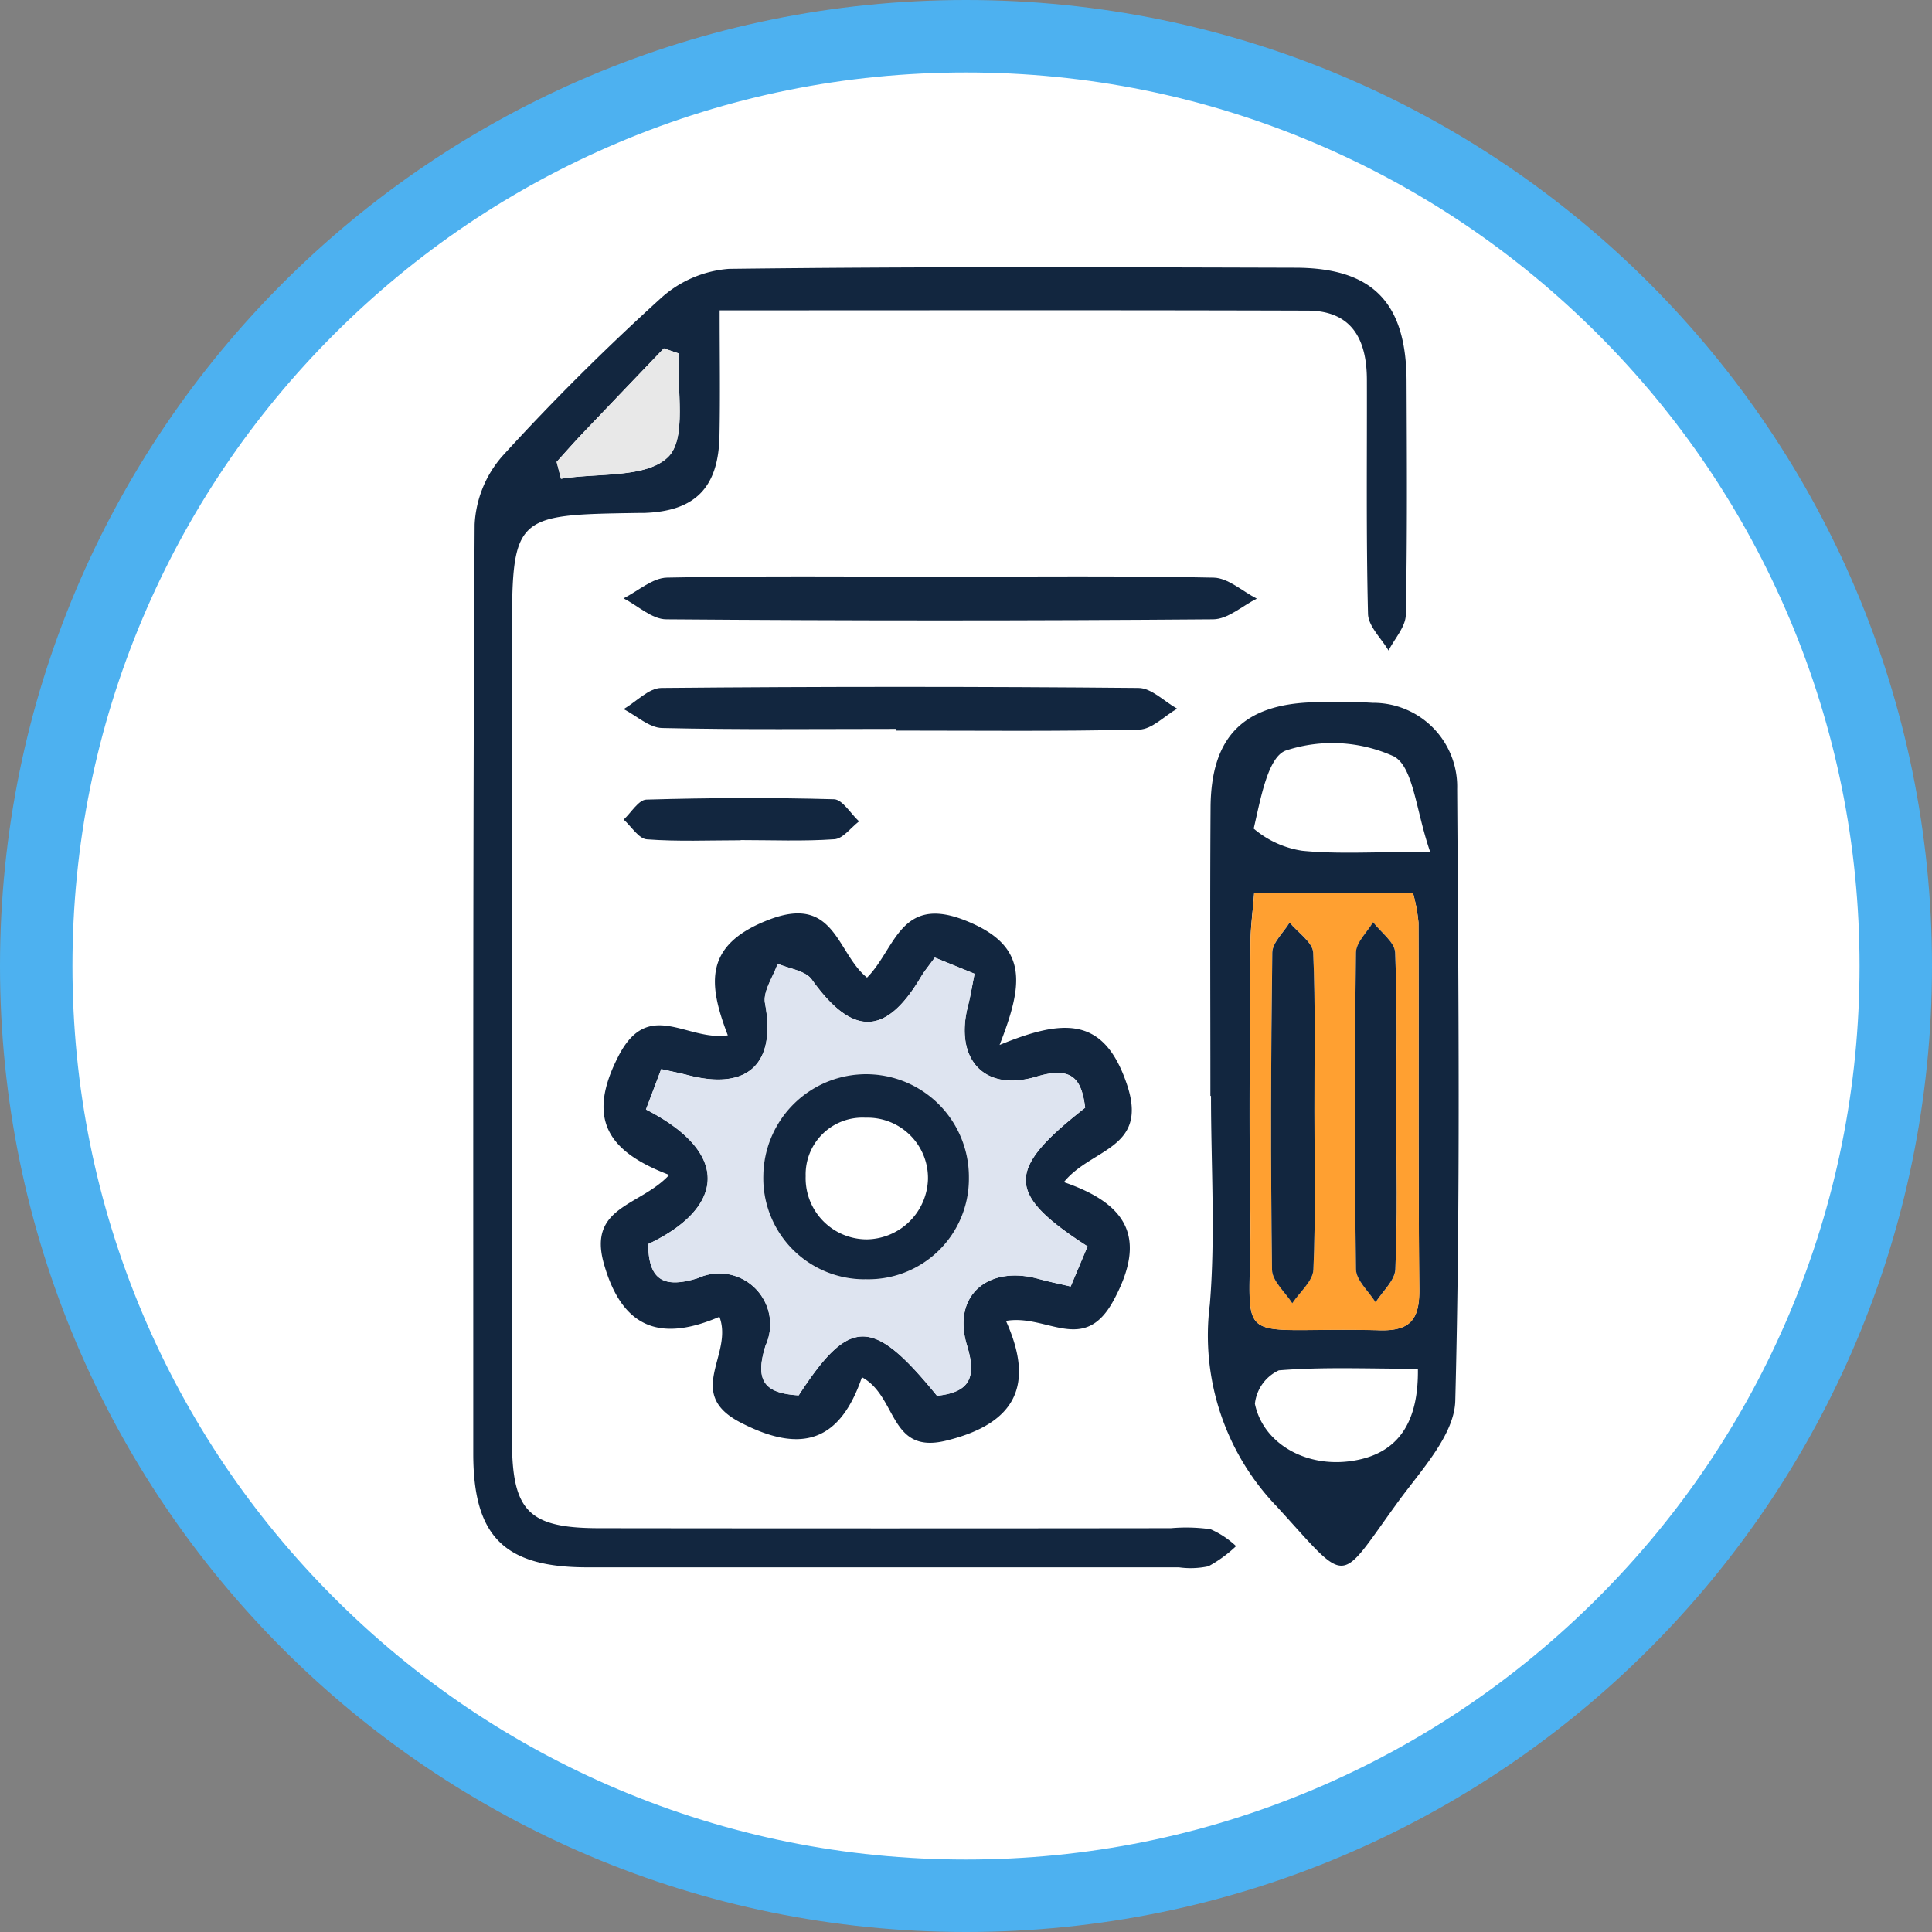 <svg xmlns="http://www.w3.org/2000/svg" xmlns:xlink="http://www.w3.org/1999/xlink" width="80" height="80" viewBox="0 0 80 80">
  <rect x="0" y="0" width="80" height="80" fill="#808080" stroke="none"/>
  <defs>
    <clipPath id="clip-path">
      <rect id="Rectángulo_350210" data-name="Rectángulo 350210" width="40.802" height="53.871" fill="#12263f"/>
    </clipPath>
  </defs>
  <g id="Grupo_1013936" data-name="Grupo 1013936" transform="translate(-760 -5884)">
    <g id="Trazado_232510" data-name="Trazado 232510" transform="translate(760 5884)" fill="#fff">
      <path d="M 40 78.5 C 34.802 78.5 29.76 77.482 25.015 75.475 C 20.43 73.536 16.313 70.76 12.776 67.224 C 9.24 63.687 6.464 59.57 4.525 54.985 C 2.518 50.24 1.5 45.198 1.5 40 C 1.5 34.802 2.518 29.76 4.525 25.015 C 6.464 20.43 9.24 16.313 12.776 12.776 C 16.313 9.24 20.43 6.464 25.015 4.525 C 29.76 2.518 34.802 1.5 40 1.5 C 45.198 1.5 50.24 2.518 54.985 4.525 C 59.57 6.464 63.687 9.24 67.224 12.776 C 70.76 16.313 73.536 20.43 75.475 25.015 C 77.482 29.76 78.5 34.802 78.5 40 C 78.5 45.198 77.482 50.24 75.475 54.985 C 73.536 59.57 70.76 63.687 67.224 67.224 C 63.687 70.76 59.57 73.536 54.985 75.475 C 50.24 77.482 45.198 78.5 40 78.5 Z" stroke="none"/>
      <path d="M 40 3 C 35.004 3 30.158 3.978 25.599 5.906 C 21.193 7.77 17.236 10.438 13.837 13.837 C 10.438 17.236 7.77 21.193 5.906 25.599 C 3.978 30.158 3 35.004 3 40 C 3 44.996 3.978 49.842 5.906 54.401 C 7.77 58.807 10.438 62.764 13.837 66.163 C 17.236 69.562 21.193 72.23 25.599 74.094 C 30.158 76.022 35.004 77 40 77 C 44.996 77 49.842 76.022 54.401 74.094 C 58.807 72.23 62.764 69.562 66.163 66.163 C 69.562 62.764 72.23 58.807 74.094 54.401 C 76.022 49.842 77 44.996 77 40 C 77 35.004 76.022 30.158 74.094 25.599 C 72.23 21.193 69.562 17.236 66.163 13.837 C 62.764 10.438 58.807 7.77 54.401 5.906 C 49.842 3.978 44.996 3 40 3 M 40 0 C 62.091 0 80 17.909 80 40 C 80 62.091 62.091 80 40 80 C 17.909 80 0 62.091 0 40 C 0 17.909 17.909 0 40 0 Z" stroke="none" fill="#4db1f0"/>
    </g>
    <g id="Grupo_1013059" data-name="Grupo 1013059" transform="translate(779.599 5895.064)">
      <g id="Grupo_1013058" data-name="Grupo 1013058" clip-path="url(#clip-path)">
        <path id="Trazado_722885" data-name="Trazado 722885" d="M10.2,1.789c0,1.927.027,3.564-.007,5.2-.044,2.155-1.022,3.124-3.141,3.187-.068,0-.137,0-.206,0-5.256.08-5.248.08-5.245,5.45q.009,16.467,0,32.933c0,2.954.684,3.652,3.612,3.656q11.837.015,23.674,0a7.216,7.216,0,0,1,1.64.043,3.7,3.7,0,0,1,1.057.7,5.407,5.407,0,0,1-1.144.834,3.506,3.506,0,0,1-1.224.044q-12.248,0-24.5,0c-3.432,0-4.716-1.281-4.718-4.7C0,36.312-.019,23.483.055,10.654A4.634,4.634,0,0,1,1.2,7.826c2.076-2.28,4.274-4.462,6.557-6.535A4.726,4.726,0,0,1,10.581.069C18.4-.028,26.222,0,34.044.022c3.206.009,4.589,1.45,4.6,4.7.013,3.225.034,6.451-.032,9.675-.01.5-.465.984-.714,1.476-.3-.506-.837-1.005-.85-1.518-.08-3.223-.039-6.449-.047-9.675,0-1.644-.587-2.876-2.452-2.882-8.019-.025-16.039-.011-24.347-.011M3.45,8.062l.18.7c1.526-.25,3.527-.013,4.434-.9.791-.772.348-2.808.45-4.286L7.89,3.36Q6.21,5.118,4.53,6.876c-.368.388-.72.79-1.08,1.186" transform="translate(0 0)" fill="#12263f"/>
        <path id="Trazado_722886" data-name="Trazado 722886" d="M31.993,76.092c2.6.893,3.475,2.288,2.051,4.909-1.227,2.258-2.749.541-4.449.837,1.188,2.636.43,4.251-2.486,4.96-2.358.574-2-1.829-3.478-2.627-.894,2.609-2.448,3.214-5.035,1.871-2.33-1.21-.272-2.8-.866-4.374-2.318.994-3.994.606-4.785-2.2-.671-2.381,1.5-2.372,2.706-3.675-2.5-.949-3.462-2.284-2.1-4.925,1.243-2.412,2.822-.6,4.526-.855-.807-2.115-1.025-3.755,1.735-4.8,2.715-1.028,2.77,1.4,4.03,2.409,1.181-1.186,1.367-3.427,4.048-2.373,2.658,1.045,2.431,2.626,1.441,5.162,2.66-1.093,4.336-1.189,5.282,1.662.881,2.654-1.484,2.61-2.619,4.017m.98,2.66c-3.39-2.189-3.39-3.164-.1-5.741-.148-1.256-.593-1.712-2.023-1.286-2.175.648-3.4-.741-2.823-2.949.1-.389.162-.788.268-1.313l-1.647-.67c-.255.352-.432.56-.569.792-1.461,2.469-2.84,2.479-4.526.115-.262-.367-.931-.443-1.412-.654-.188.55-.616,1.145-.523,1.642.466,2.489-.7,3.621-3.185,2.976-.321-.083-.647-.147-1.114-.252l-.631,1.671c3.644,1.873,3.135,4.137.093,5.573.012,1.454.6,1.865,2.061,1.409a2.109,2.109,0,0,1,2.8,2.79c-.482,1.528.018,1.983,1.37,2.066,2.119-3.26,3.069-3.246,5.727.018,1.347-.144,1.653-.742,1.242-2.087-.628-2.058.862-3.343,2.993-2.745.386.108.78.185,1.3.307l.7-1.663" transform="translate(-7.539 -38.206)" fill="#12263f"/>
        <path id="Trazado_722887" data-name="Trazado 722887" d="M73.987,60.008c0-3.982-.02-7.963.007-11.944.019-2.923,1.357-4.272,4.251-4.357a23.736,23.736,0,0,1,2.469.023,3.471,3.471,0,0,1,3.491,3.57c.053,8.444.139,16.89-.078,25.328-.036,1.408-1.4,2.859-2.343,4.15-2.555,3.5-2,3.566-5.044.234a10.207,10.207,0,0,1-2.777-8.363c.237-2.862.049-5.759.049-8.641h-.026m1.813-8.4c-.058.75-.15,1.413-.153,2.076-.018,3.626-.069,7.254-.007,10.879.106,6.17-1.153,4.976,5.369,5.146,1.28.033,1.639-.479,1.628-1.692-.048-5.063-.017-10.127-.033-15.19a7.1,7.1,0,0,0-.226-1.218ZM83.087,49.9c-.594-1.7-.687-3.525-1.511-3.956a6.155,6.155,0,0,0-4.462-.24c-.76.268-1.059,2.069-1.334,3.234a4.024,4.024,0,0,0,2.009.917c1.48.148,2.986.044,5.3.044m-.51,21.406c-2.1,0-3.94-.083-5.759.066a1.732,1.732,0,0,0-.99,1.383c.348,1.708,2.276,2.771,4.34,2.307,1.718-.386,2.438-1.7,2.409-3.756" transform="translate(-43.466 -25.691)" fill="#12263f"/>
        <path id="Trazado_722888" data-name="Trazado 722888" d="M28.217,31.092c3.774,0,7.548-.04,11.32.041.6.013,1.191.566,1.786.869-.6.3-1.2.853-1.807.857q-11.321.089-22.643,0c-.594,0-1.182-.566-1.773-.869.6-.3,1.192-.845,1.8-.858,3.772-.08,7.547-.04,11.32-.04" transform="translate(-8.88 -18.278)" fill="#12263f"/>
        <path id="Trazado_722889" data-name="Trazado 722889" d="M26.375,43.929c-3.224,0-6.449.037-9.672-.037-.537-.012-1.063-.511-1.594-.784.52-.3,1.037-.87,1.56-.875q9.879-.091,19.759,0c.536,0,1.067.559,1.6.858-.523.3-1.039.854-1.569.866-3.36.08-6.723.041-10.085.041v-.068" transform="translate(-8.885 -24.81)" fill="#12263f"/>
        <path id="Trazado_722890" data-name="Trazado 722890" d="M19.959,55.113c-1.3,0-2.6.058-3.884-.039-.339-.026-.641-.532-.96-.818.312-.289.617-.818.938-.827,2.589-.075,5.181-.088,7.77-.015.354.01.692.6,1.038.916-.339.259-.663.716-1.018.74-1.289.09-2.589.035-3.884.035v.007" transform="translate(-8.889 -31.383)" fill="#12263f"/>
        <path id="Trazado_722891" data-name="Trazado 722891" d="M8.375,12.858c.36-.4.712-.8,1.08-1.186q1.675-1.762,3.36-3.515l.624.214c-.1,1.478.341,3.515-.45,4.286-.907.885-2.909.648-4.434.9l-.18-.7" transform="translate(-4.925 -4.797)" fill="#e8e8e8"/>
        <path id="Trazado_722892" data-name="Trazado 722892" d="M35.641,81.36l-.7,1.662c-.52-.122-.914-.2-1.3-.307-2.131-.6-3.621.688-2.993,2.746.41,1.345.105,1.943-1.242,2.087-2.658-3.264-3.607-3.277-5.727-.017-1.352-.083-1.852-.538-1.37-2.066a2.109,2.109,0,0,0-2.8-2.79c-1.46.456-2.049.045-2.061-1.409,3.042-1.436,3.551-3.7-.093-5.573l.631-1.671c.468.105.794.168,1.114.252,2.489.645,3.651-.486,3.185-2.975-.094-.5.335-1.092.523-1.642.481.21,1.15.287,1.412.654,1.686,2.364,3.064,2.354,4.526-.115.137-.231.314-.44.569-.792l1.646.67c-.106.525-.167.924-.268,1.314-.572,2.208.648,3.6,2.823,2.948,1.43-.426,1.875.03,2.024,1.286-3.292,2.577-3.292,3.552.1,5.741m-9.224,1.362a4.163,4.163,0,0,0,4.313-4.2,4.257,4.257,0,0,0-8.513-.119,4.189,4.189,0,0,0,4.2,4.322" transform="translate(-10.207 -40.814)" fill="#dee4f0"/>
        <path id="Trazado_722893" data-name="Trazado 722893" d="M78.222,62.928H84.8a7.025,7.025,0,0,1,.226,1.218c.016,5.063-.015,10.127.033,15.19.012,1.213-.347,1.726-1.628,1.693-6.522-.17-5.262,1.024-5.369-5.146C78,72.258,78.051,68.63,78.069,65c0-.663.1-1.326.153-2.076m2.488,9.026c0-2.189.054-4.381-.046-6.566-.019-.428-.635-.828-.976-1.242-.25.414-.711.825-.717,1.243-.058,4.378-.07,8.757-.011,13.134.006.465.547.923.839,1.384.305-.463.854-.914.874-1.389.094-2.185.042-4.376.037-6.565m3.393.2c0-2.254.049-4.511-.043-6.761-.018-.432-.595-.841-.914-1.26-.246.419-.7.834-.708,1.256q-.082,6.558,0,13.116c.006.459.529.912.812,1.368.286-.455.8-.9.818-1.366.089-2.114.039-4.235.037-6.352" transform="translate(-45.887 -37.007)" fill="#ffa031"/>
        <path id="Trazado_722896" data-name="Trazado 722896" d="M33.353,89.626a4.189,4.189,0,0,1-4.2-4.322,4.257,4.257,0,0,1,8.513.119,4.163,4.163,0,0,1-4.313,4.2m.036-6.688a2.351,2.351,0,0,0-2.483,2.416,2.534,2.534,0,0,0,2.545,2.621,2.572,2.572,0,0,0,2.519-2.481,2.5,2.5,0,0,0-2.581-2.556" transform="translate(-17.144 -47.717)" fill="#12263f"/>
        <path id="Trazado_722897" data-name="Trazado 722897" d="M81.989,73.694c0,2.189.053,4.38-.042,6.565-.021.475-.569.927-.874,1.389-.293-.461-.833-.919-.839-1.384-.059-4.377-.047-8.756.011-13.134.005-.417.467-.828.717-1.243.341.413.956.814.976,1.242.1,2.185.046,4.376.051,6.566" transform="translate(-47.161 -38.747)" fill="#12263f"/>
        <path id="Trazado_722898" data-name="Trazado 722898" d="M90.338,73.863c0,2.118.05,4.238-.039,6.352-.019.466-.532.911-.818,1.366-.283-.456-.806-.908-.812-1.368q-.09-6.558,0-13.116c.005-.421.461-.837.708-1.256.319.419.9.828.914,1.26.093,2.251.043,4.507.045,6.761" transform="translate(-52.12 -38.72)" fill="#12263f"/>
      </g>
    </g>
  </g>
</svg>
